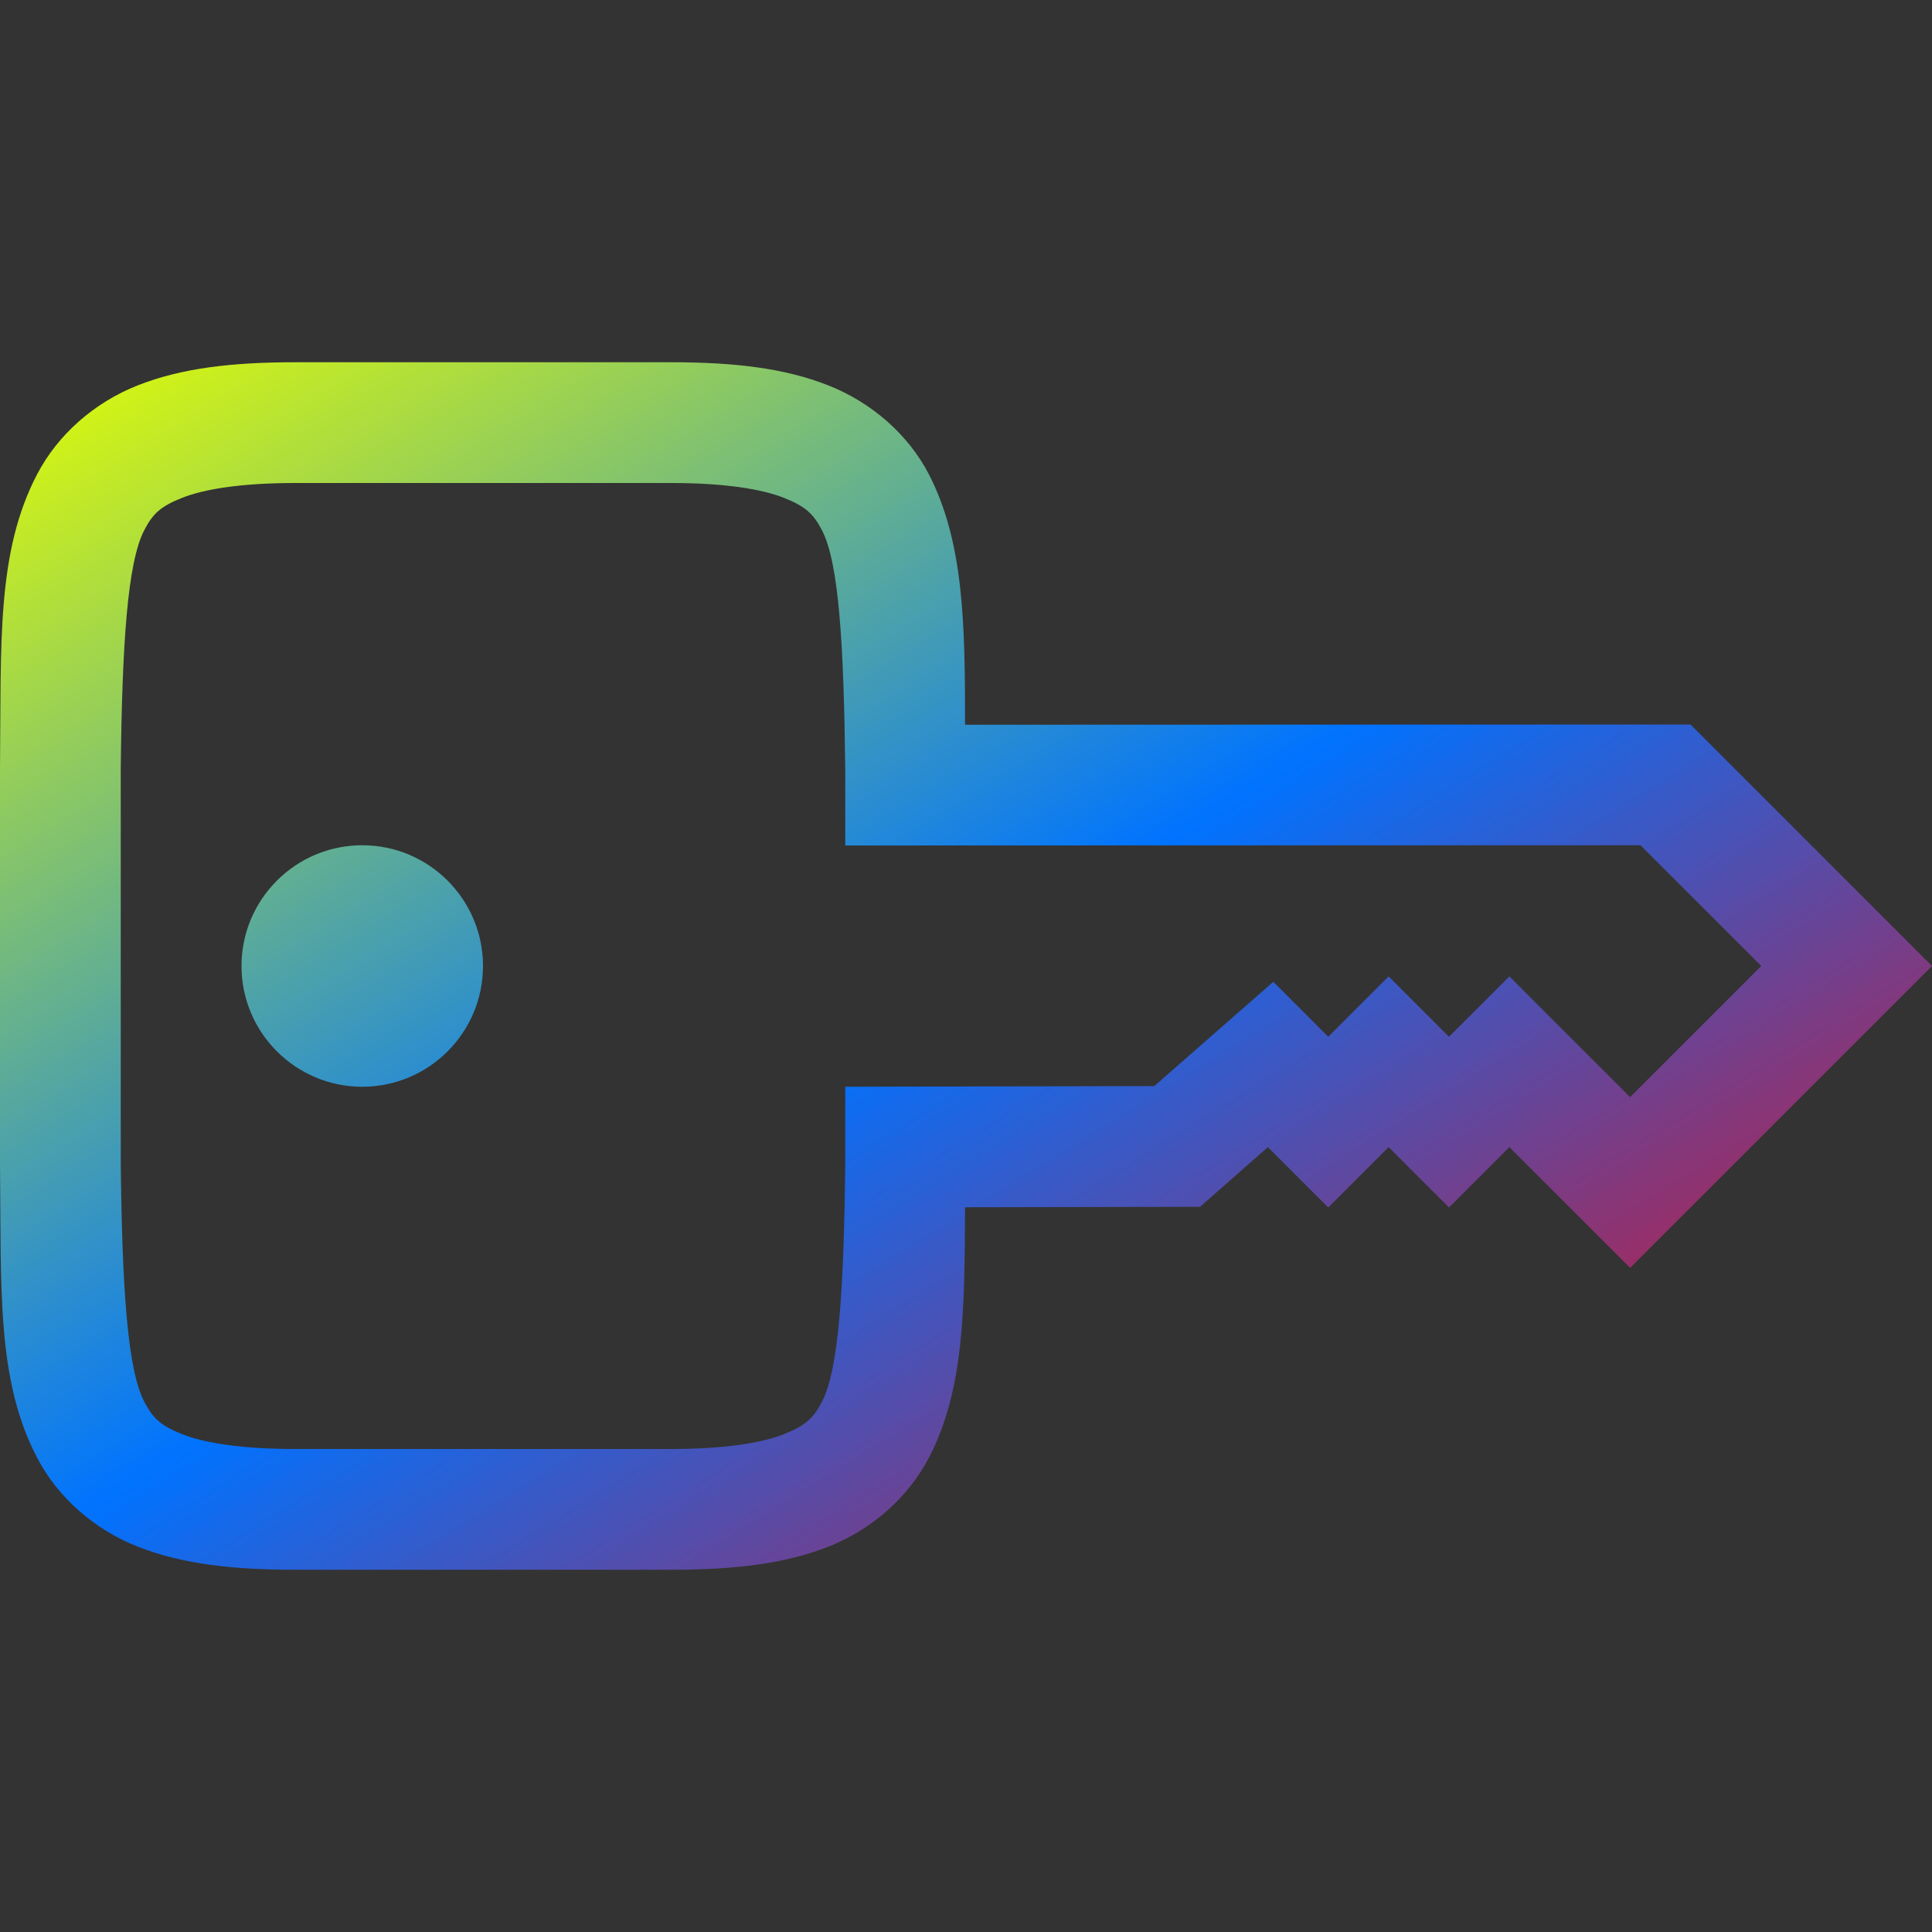 <svg xmlns="http://www.w3.org/2000/svg" xmlns:xlink="http://www.w3.org/1999/xlink" width="64" height="64" viewBox="0 0 64 64" version="1.1"><rect x="0" y="0" width="64" height="64" fill="#333333" stroke="none"/><defs><linearGradient id="linear0" x1="0%" x2="100%" y1="0%" y2="100%"><stop offset="0%" style="stop-color:#e5ff00; stop-opacity:1"/><stop offset="50%" style="stop-color:#0073ff; stop-opacity:1"/><stop offset="100%" style="stop-color:#ff0000; stop-opacity:1"/></linearGradient></defs><g id="surface1"><path style=" stroke:none;fill-rule:nonzero;fill:url(#linear0);" d="M 9.781 12 C 7.699 12 6.02 12.191 4.562 12.766 C 3.109 13.34 1.914 14.406 1.234 15.703 C -0.125 18.293 0.043 21.312 0 25.43 L 0 38.57 C 0.047 42.688 -0.125 45.707 1.234 48.297 C 1.91 49.594 3.109 50.66 4.562 51.234 C 6.02 51.809 7.699 52 9.781 52 L 22.227 52 C 24.309 52 25.988 51.809 27.445 51.234 C 28.898 50.66 30.086 49.594 30.766 48.297 C 31.949 46.043 31.953 43.332 31.969 39.992 L 39.754 39.977 L 42 38 L 44 40 L 46 38 L 48 40 L 50 38 L 54 42 L 64 32 L 56 24 L 31.969 24.008 C 31.969 20.668 31.93 17.957 30.766 15.703 C 30.09 14.406 28.891 13.34 27.438 12.766 C 25.98 12.191 24.309 12 22.227 12 Z M 9.781 16 L 22.227 16 C 24.031 16 25.254 16.207 25.969 16.492 C 26.688 16.777 26.945 17.023 27.227 17.562 C 27.789 18.637 27.953 21.34 28 25.477 L 28 28.008 L 54.344 28 L 58.344 32 L 54 36.344 L 50 32.344 L 48 34.344 L 46 32.344 L 44 34.344 L 42.18 32.523 L 38.238 35.977 L 28 36 L 28 38.523 C 27.957 42.66 27.789 45.363 27.227 46.438 C 26.949 46.973 26.688 47.223 25.969 47.508 C 25.254 47.793 24.031 48 22.227 48 L 9.781 48 C 7.973 48 6.746 47.793 6.031 47.508 C 5.312 47.223 5.062 46.973 4.781 46.438 C 4.219 45.367 4.047 42.664 4 38.547 L 4 25.453 C 4.047 21.336 4.219 18.633 4.781 17.559 C 5.059 17.023 5.312 16.777 6.031 16.492 C 6.746 16.207 7.973 16 9.781 16 Z M 12 28 C 9.793 28 8 29.793 8 32 C 8 34.207 9.793 36 12 36 C 14.207 36 16 34.207 16 32 C 16 29.793 14.207 28 12 28 Z M 12 28 "/></g></svg>
